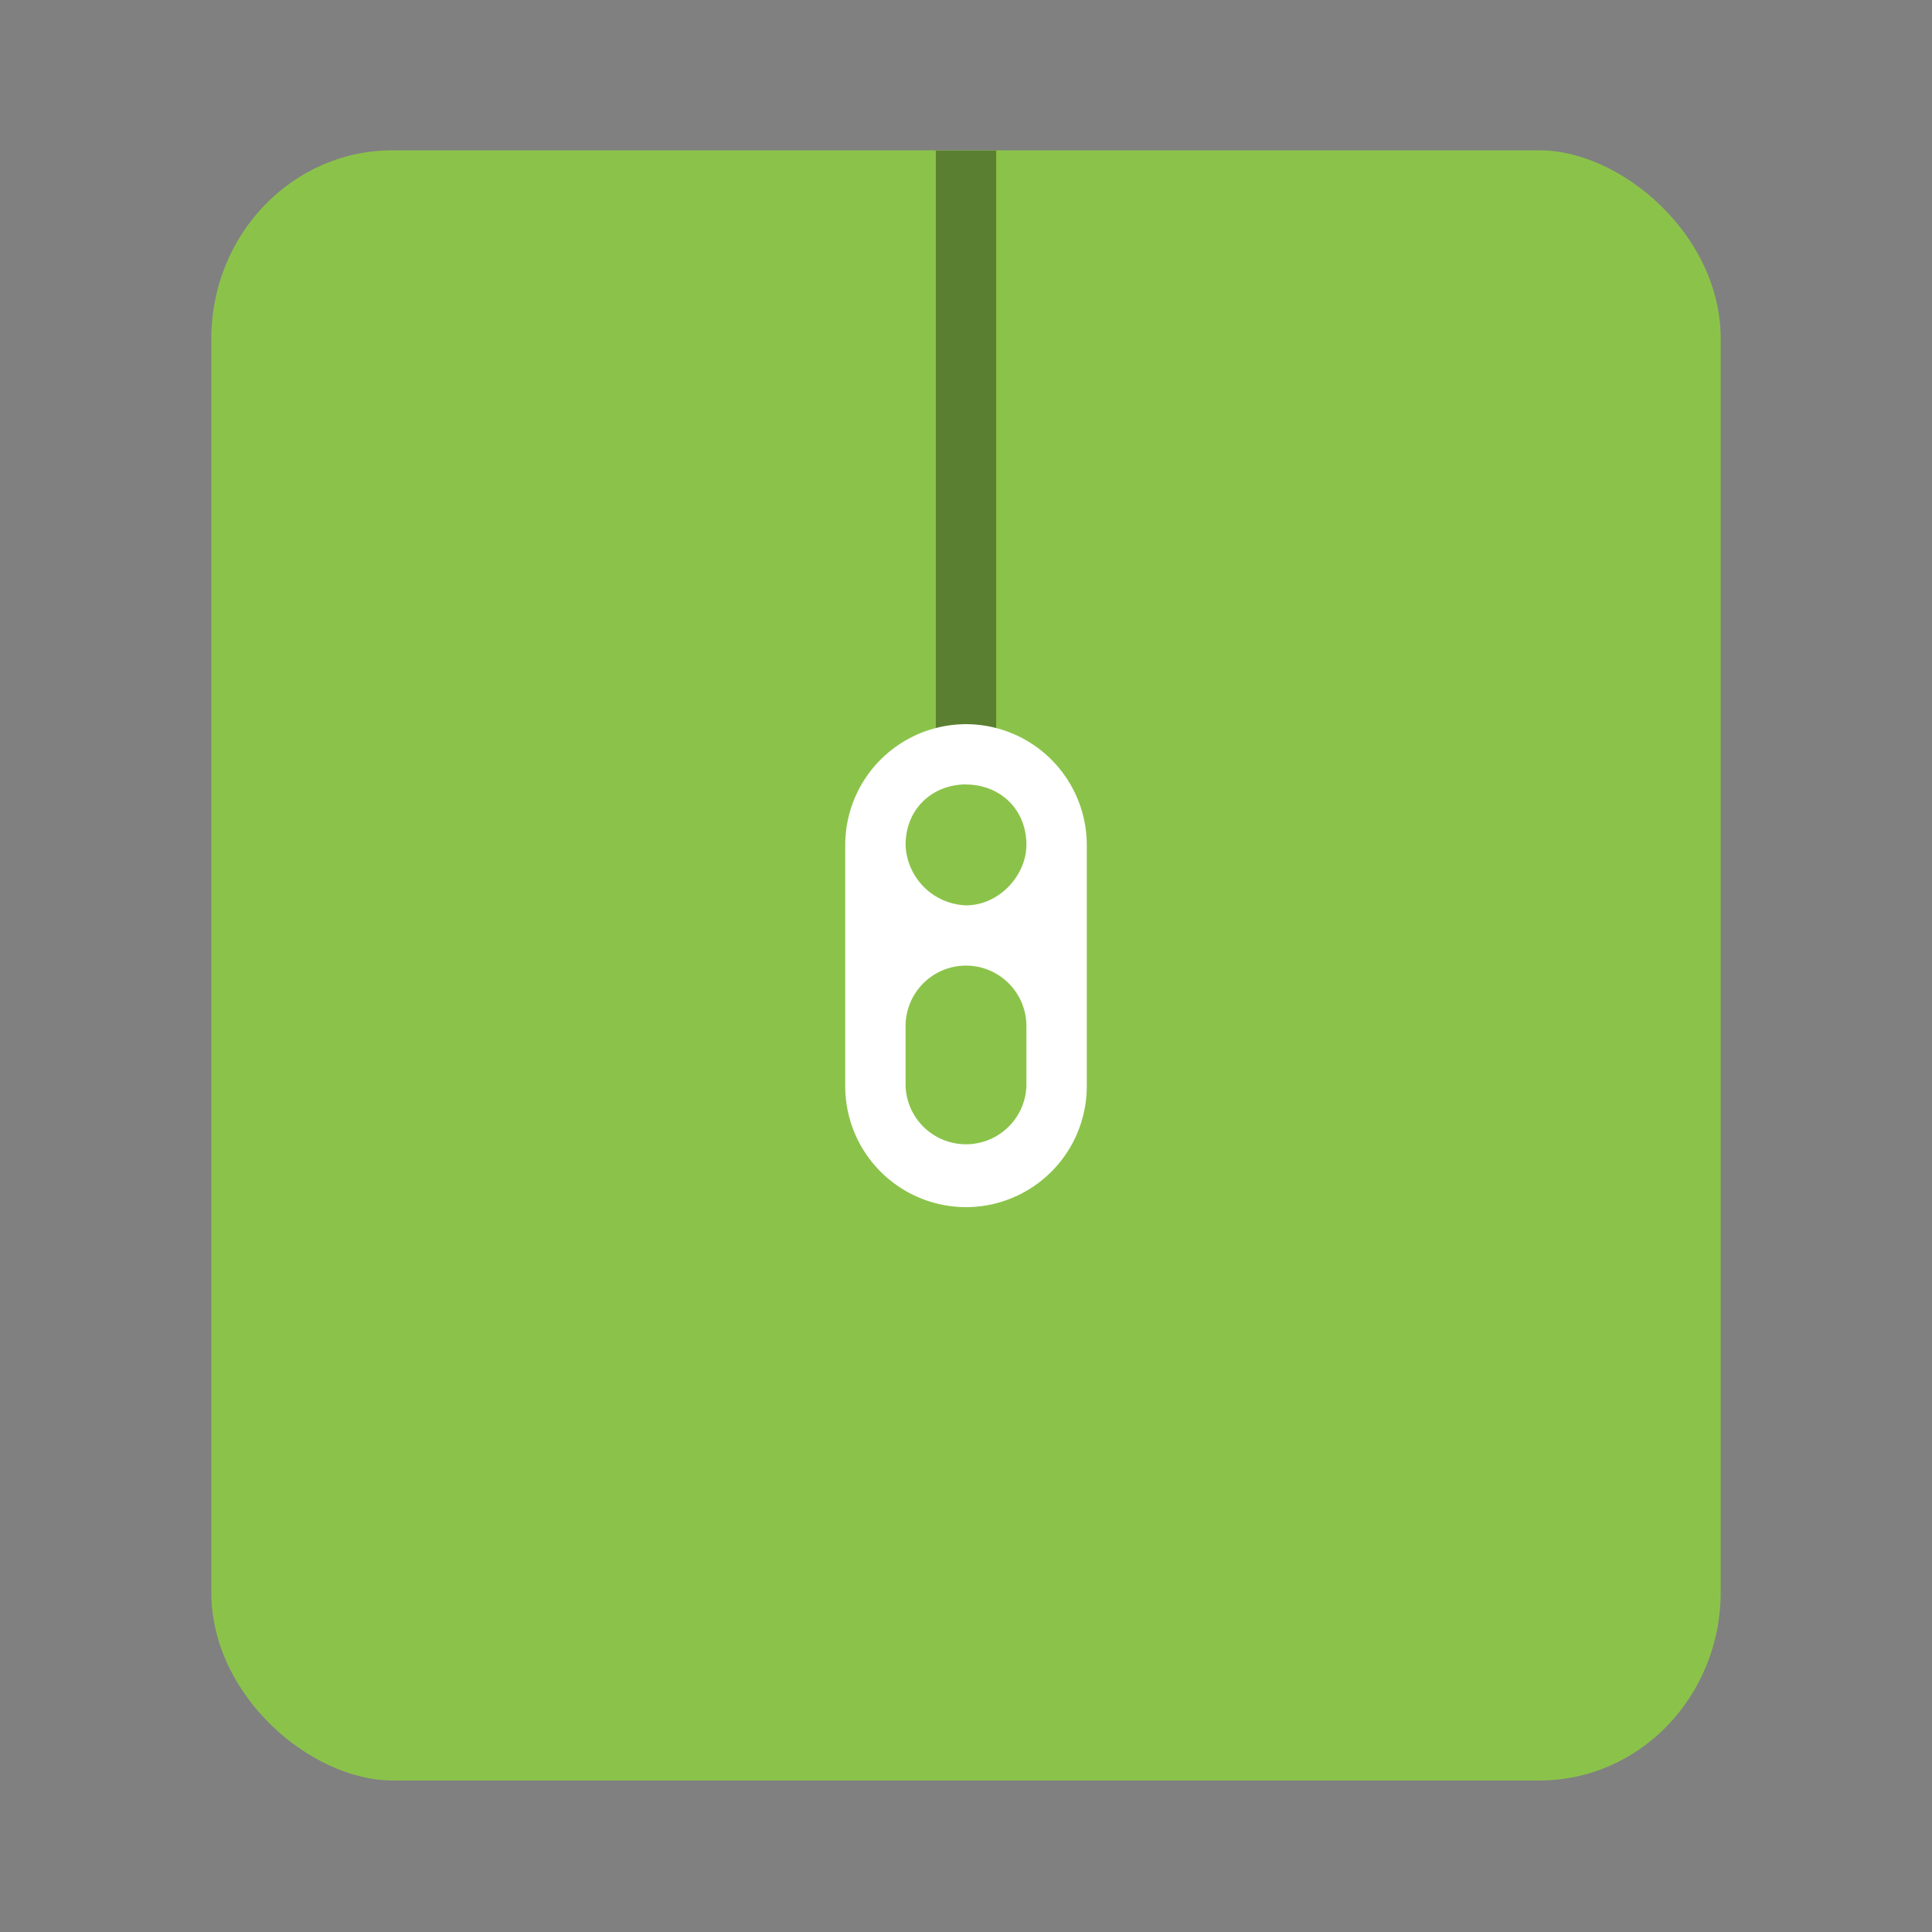 <svg xmlns="http://www.w3.org/2000/svg" width="64" height="64" viewBox="0 0 16.933 16.933"><rect x="0" y="0" width="16.933" height="16.933" fill="#808080" stroke="none"/><g transform="translate(0 -280.07)"><rect width="13.738" height="13.229" x="-295.4" y="-15.081" fill="#8bc34a" rx="1.587" ry="1.587" transform="matrix(0 -1.04 -1 0 0 -11.541)"/><rect width=".529" height="5.423" x="8.202" y="281.39" opacity=".35" paint-order="markers stroke fill" ry="0"/><path fill="#fff" d="M8.467 286.417a1.06 1.06 0 0 0-1.059 1.058v2.117a1.06 1.06 0 0 0 1.059 1.058 1.06 1.06 0 0 0 1.058-1.058v-2.117a1.06 1.06 0 0 0-1.058-1.058m0 .529c.292 0 .529.211.529.529 0 .265-.237.53-.53.53a.55.55 0 0 1-.529-.53c0-.318.238-.53.53-.53zm0 1.587a.53.53 0 0 1 .529.53v.529a.53.53 0 0 1-1.059 0v-.53a.53.53 0 0 1 .53-.529"/></g></svg>